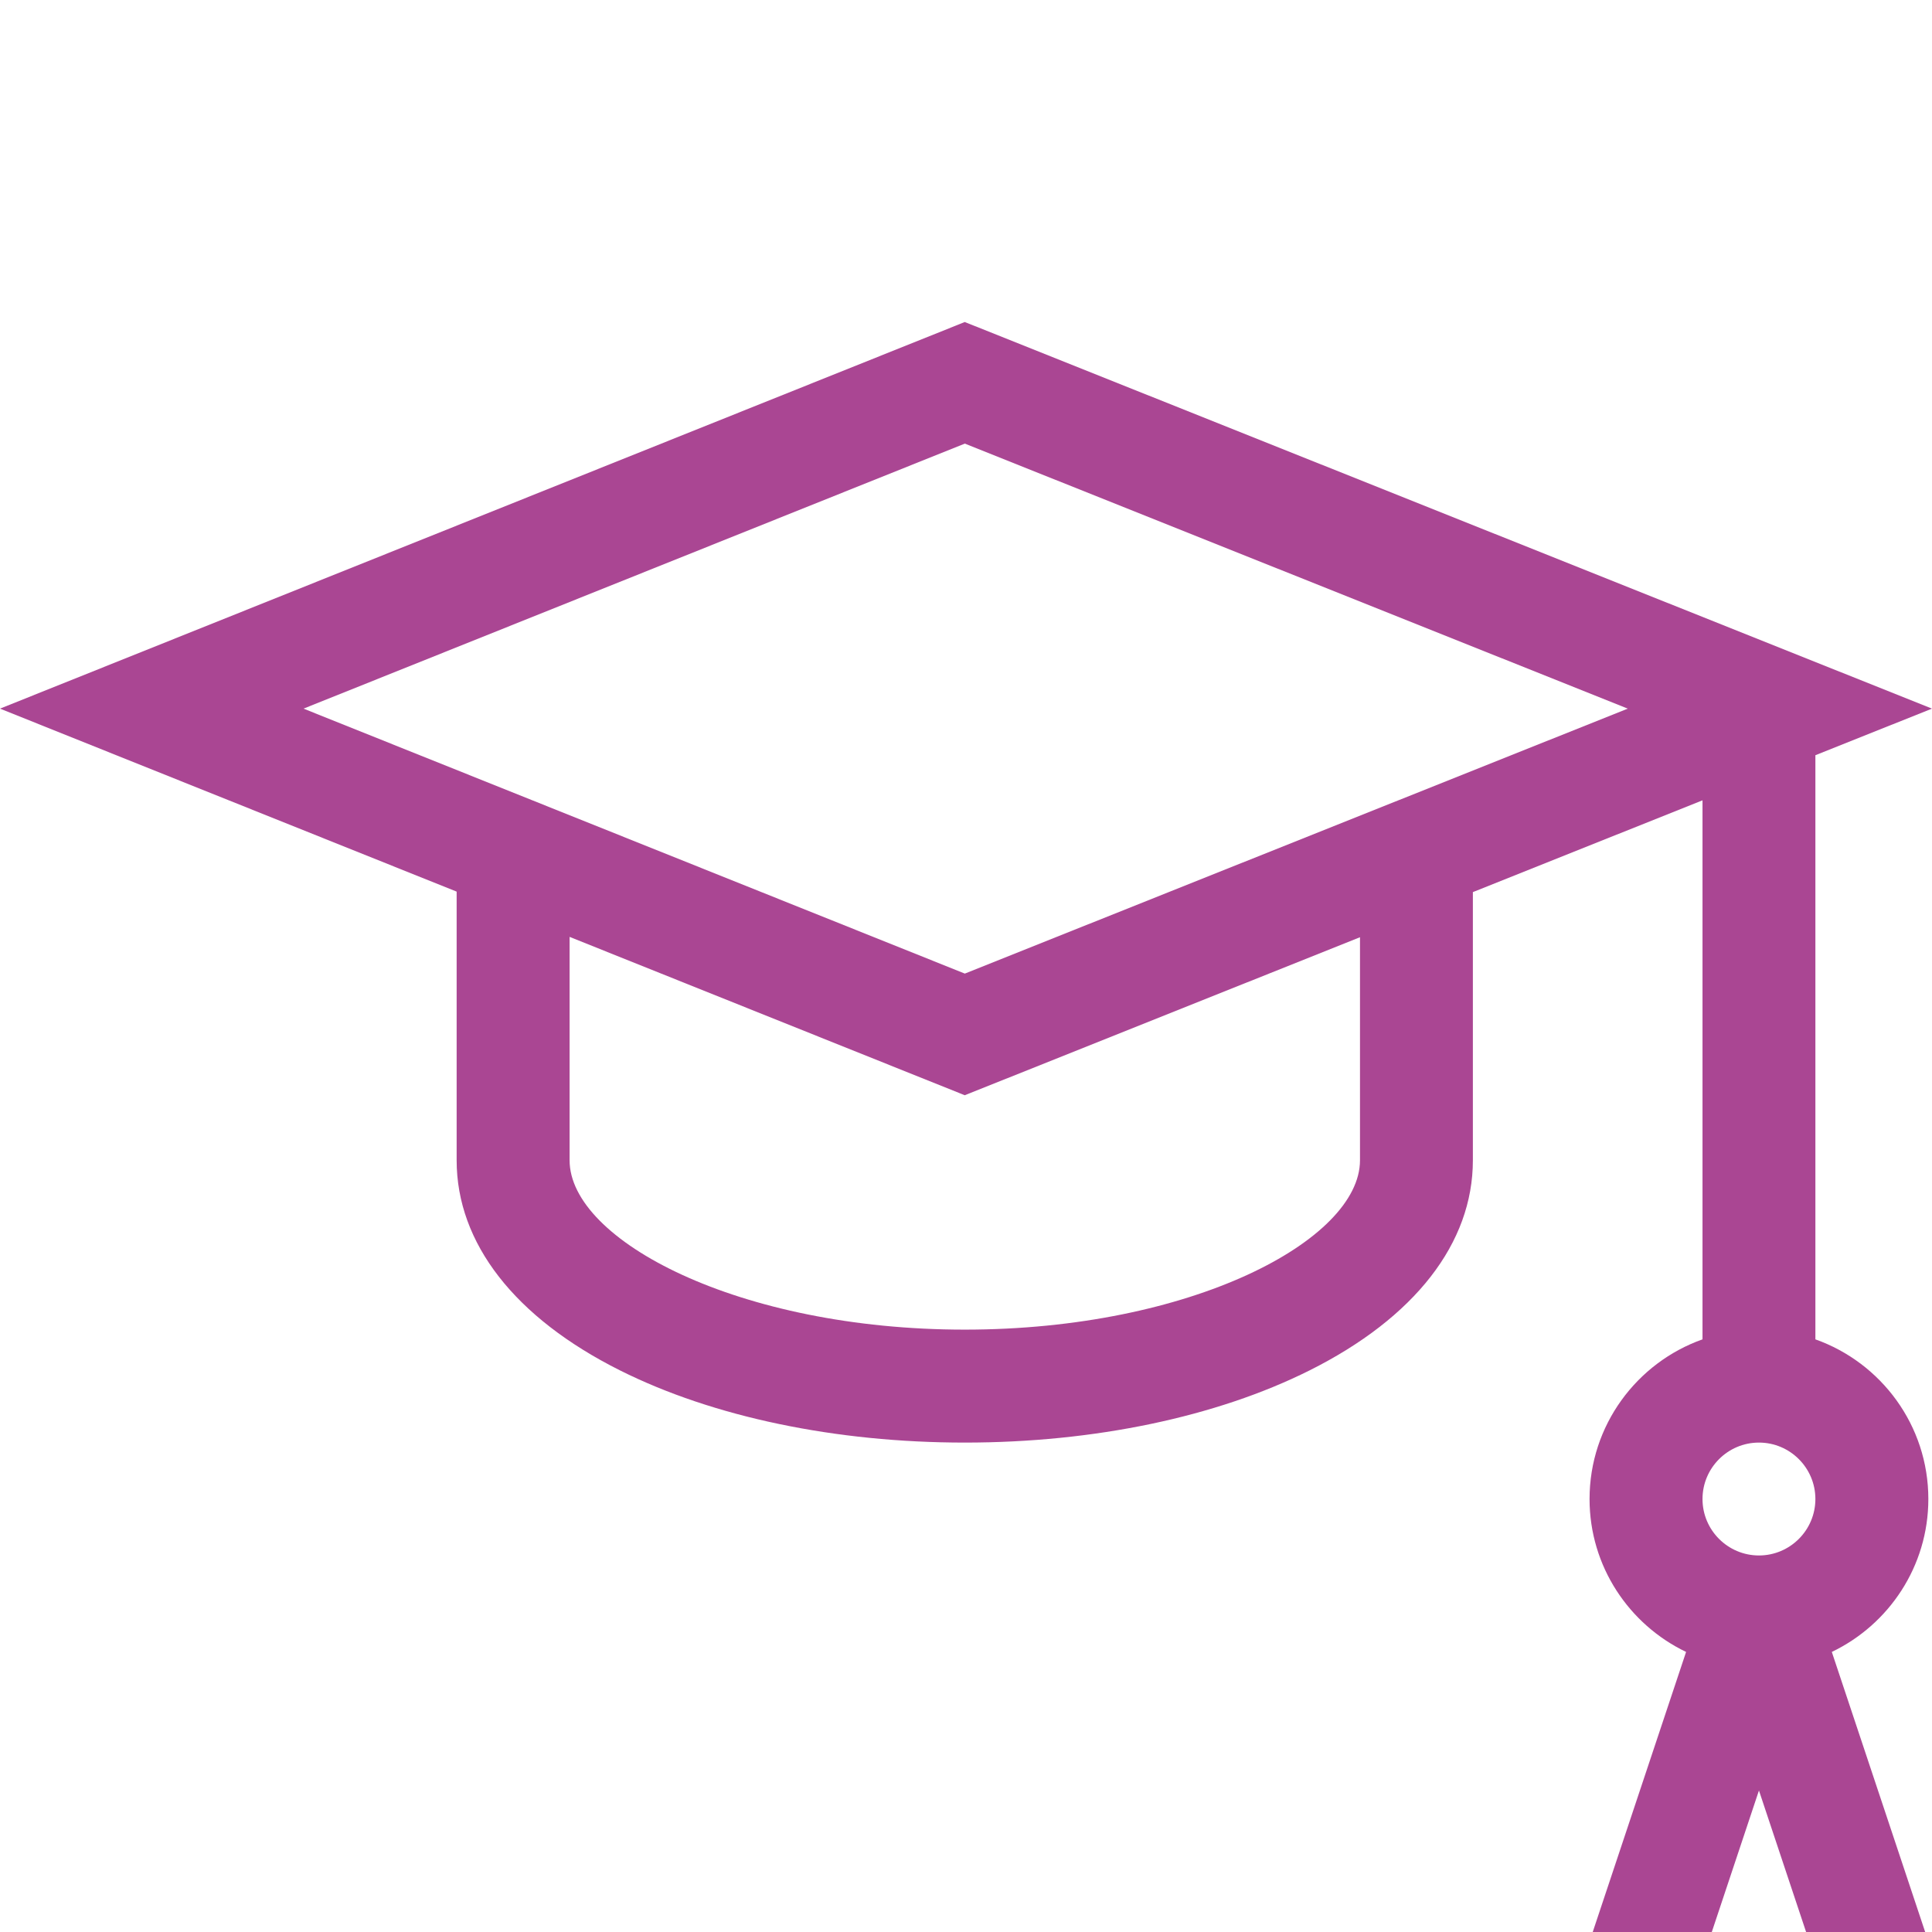 <svg width="28" height="28" viewBox="0 0 28 28" fill="none" xmlns="http://www.w3.org/2000/svg">
<g clip-path="url(#clip0_251_769)">
<path d="M27.947 21.725C27.947 20.658 27.263 19.749 26.31 19.411V10.945L28 10.27L13.982 4.667L0 10.27L6.618 12.922V16.816C6.618 18.016 7.46 19.098 8.988 19.862C10.335 20.536 12.109 20.907 13.982 20.907C15.855 20.907 17.629 20.536 18.977 19.862C20.505 19.098 21.346 18.016 21.346 16.816V12.929L24.674 11.599V19.411C23.721 19.749 23.037 20.658 23.037 21.725C23.037 22.701 23.61 23.545 24.436 23.941L23.079 28.012L24.632 28.53L25.492 25.949L26.352 28.53L27.905 28.012L26.548 23.941C27.374 23.545 27.947 22.701 27.947 21.725ZM19.71 16.816C19.71 17.974 17.261 19.27 13.982 19.27C10.704 19.27 8.255 17.974 8.255 16.816V13.578L13.982 15.873L19.71 13.583L19.71 16.816ZM13.983 14.11L4.399 10.27L13.983 6.429L23.591 10.27L13.983 14.11ZM25.492 22.543C25.041 22.543 24.674 22.176 24.674 21.725C24.674 21.274 25.041 20.907 25.492 20.907C25.943 20.907 26.31 21.274 26.31 21.725C26.31 22.176 25.943 22.543 25.492 22.543Z" fill="#AA4693"/>
</g>
<defs>
<clipPath id="clip0_251_769">
<rect width="28" height="28" fill="white"/>
</clipPath>
</defs>
</svg>
